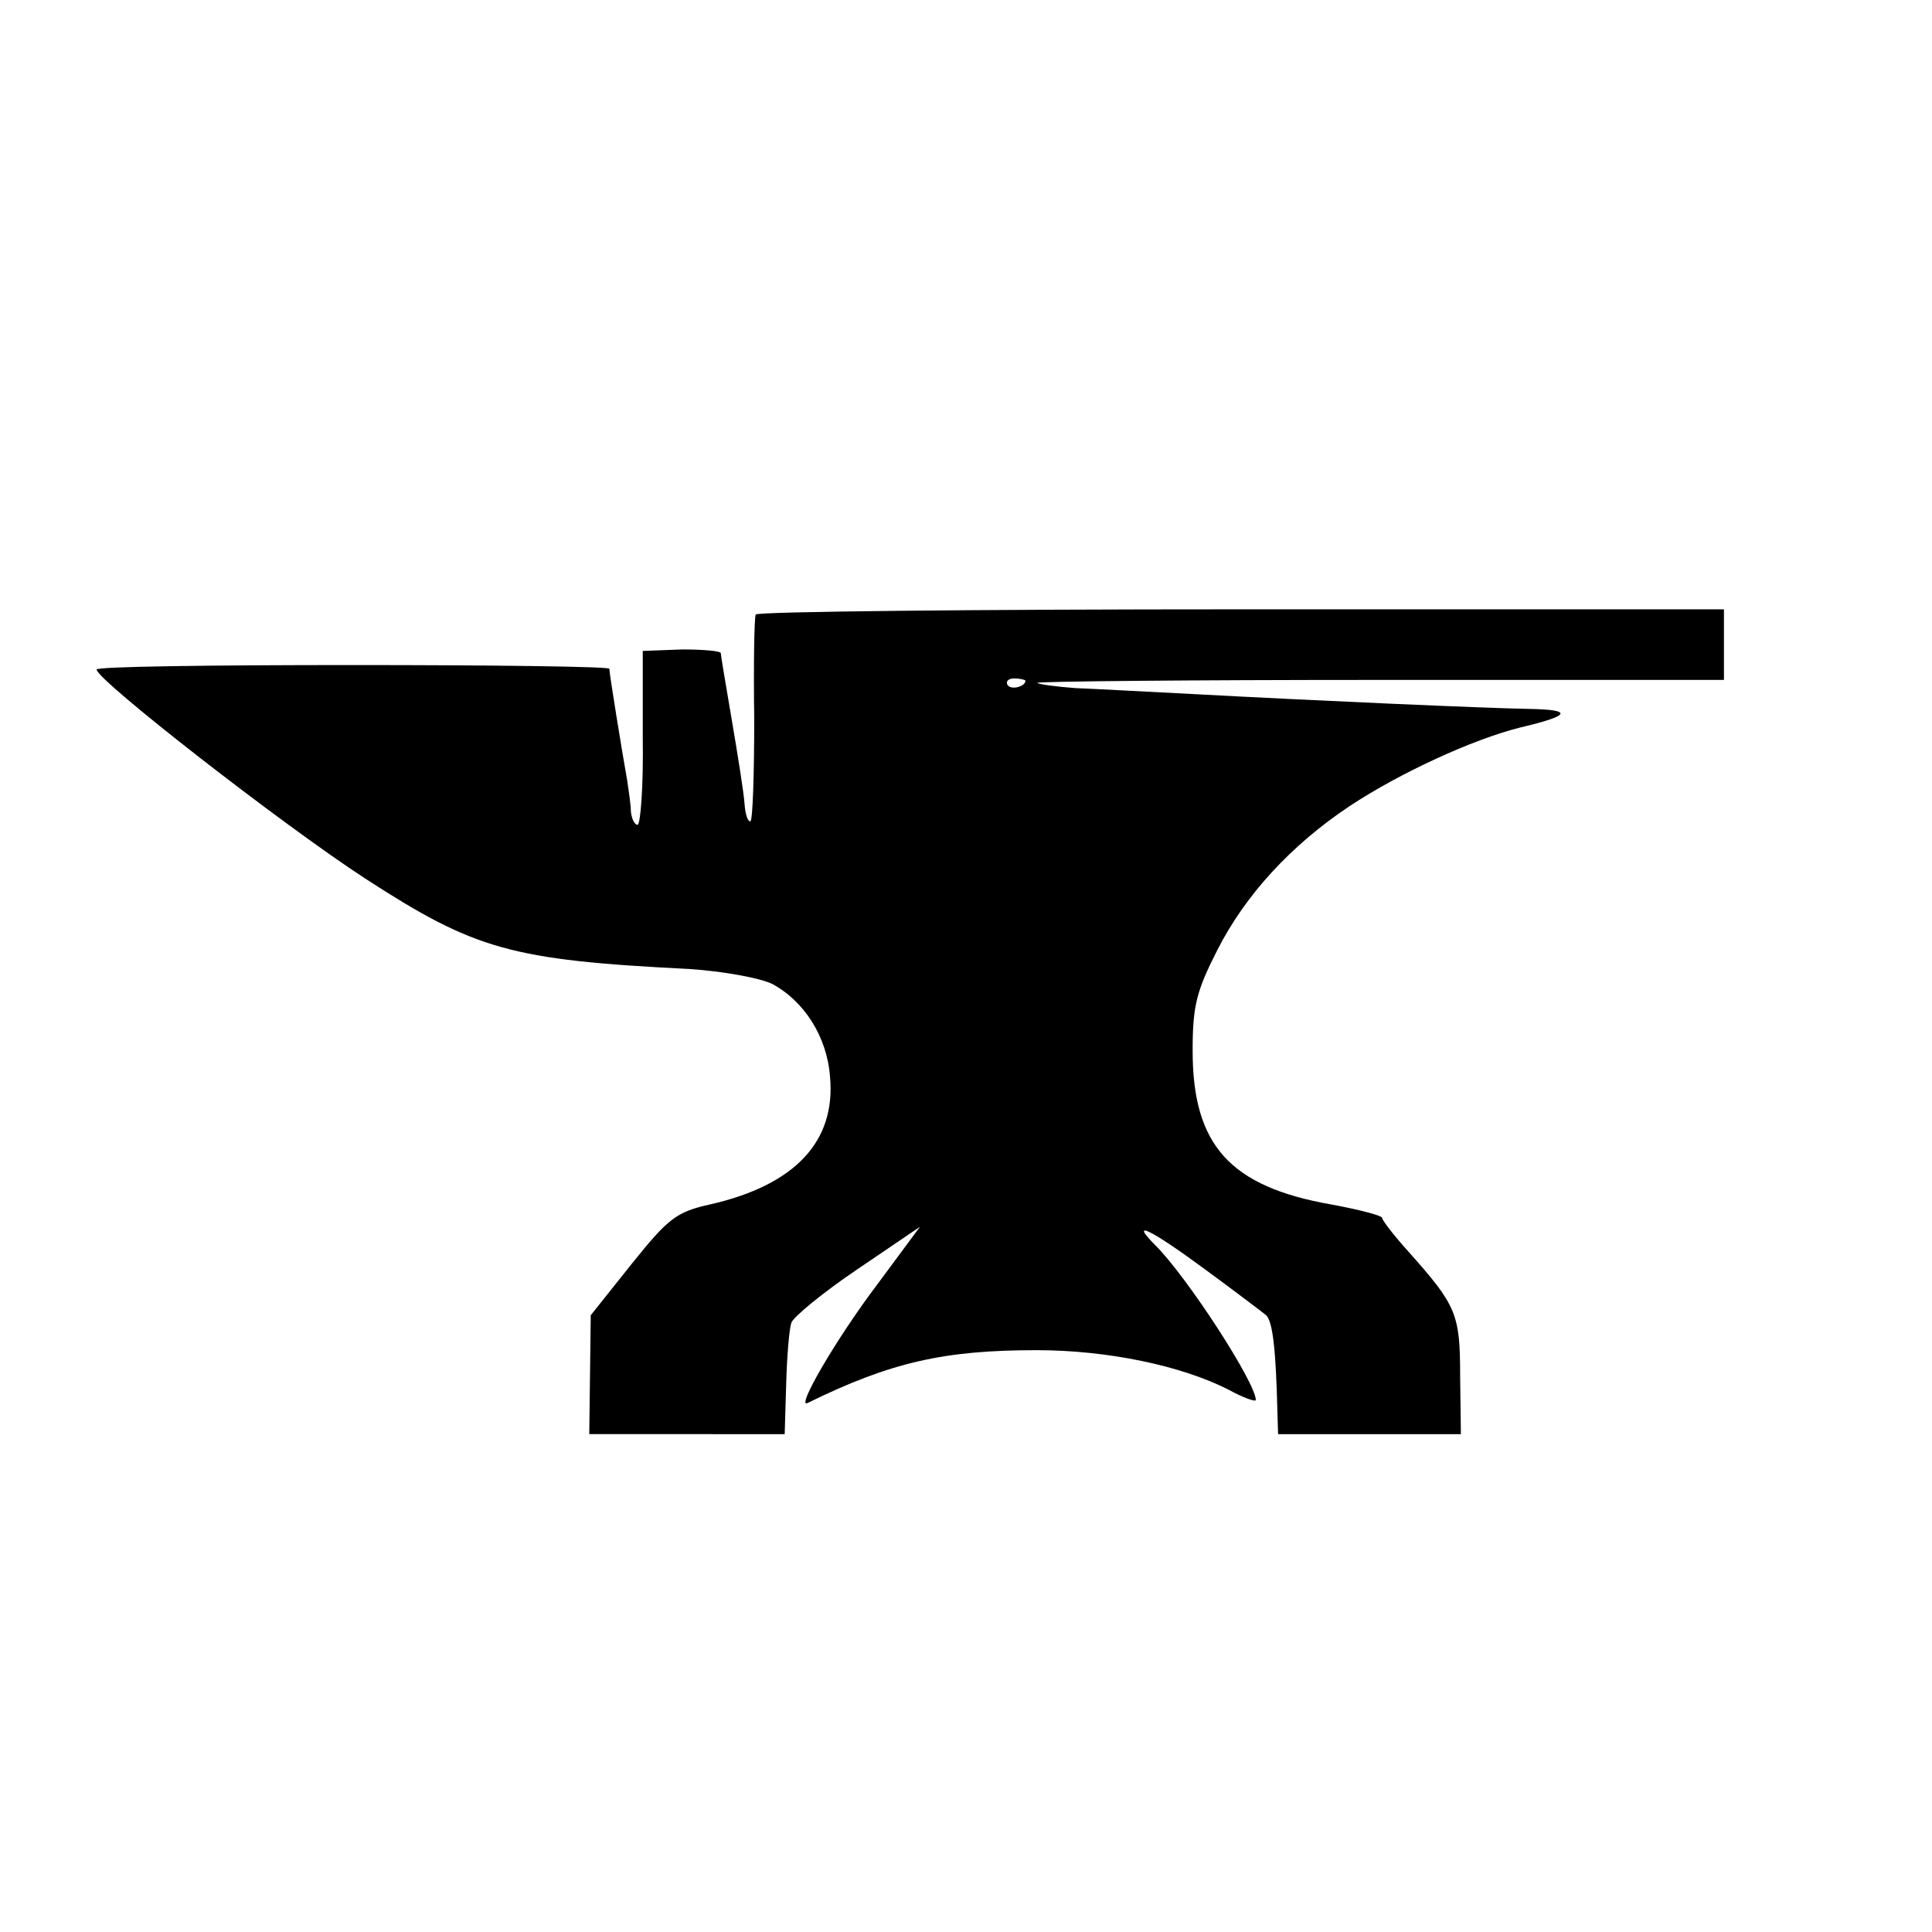 <svg version="1.0" xmlns="http://www.w3.org/2000/svg" width="346.667" height="346.667" viewBox="0 0 260 260"><path d="M101.7 82.7c-.2.5-.3 6.8-.2 14.1 0 7.3-.2 13.5-.5 13.7-.3.2-.7-.8-.8-2.3-.1-1.5-.9-6.5-1.7-11.2-.8-4.7-1.5-8.8-1.5-9.1 0-.3-2.4-.5-5.2-.5l-5.3.2v11.7c.1 6.4-.3 11.7-.7 11.7-.4 0-.8-.8-.9-1.8 0-.9-.3-2.8-.5-4.2-.7-3.9-2.4-14.4-2.4-15 0-.3-15.5-.5-34.5-.5s-34.5.2-34.5.6c0 1.4 24.9 20.8 36.1 28.1 14.8 9.6 19.6 11 43.6 12.2 4.6.3 9.5 1.2 11.2 2 4.3 2.3 7.4 7.1 7.8 12.5.8 8.7-4.7 14.6-16.2 17.2-4.5 1-5.6 1.9-10.5 8l-5.5 6.9-.1 8-.1 8H105.6l.2-6.7c.1-3.7.4-7.4.7-8.3.3-.8 4.3-4.1 8.9-7.2l8.4-5.7-5.7 7.7c-5.6 7.4-11.1 16.9-9.4 16 11.2-5.5 18.4-7.1 30.8-7.1 9.6 0 19.5 2.1 25.8 5.3 2 1.1 3.7 1.7 3.7 1.4 0-2.3-9.2-16.5-13.5-20.8-3.6-3.6-.7-2.2 6.5 3.1 4.1 3 7.9 5.9 8.4 6.3.9.9 1.3 4.8 1.5 12.7l.1 3.3h24.6l-.1-7.8c0-8.4-.5-9.5-6.9-16.7-2-2.2-3.6-4.3-3.6-4.6 0-.3-3-1.1-6.8-1.8-13.7-2.4-18.7-8-18.7-20.7 0-6 .5-8 3.3-13.5 3.8-7.5 10-14.2 17.8-19.4 6.8-4.5 16.6-9 23-10.6 6.8-1.6 7.2-2.4 1.1-2.5-5.8-.1-28.6-1.1-45.2-2-6.1-.3-13.1-.7-15.8-.8-2.6-.2-4.9-.5-5.1-.7-.3-.2 20.4-.4 46-.4H232V82h-64.9c-35.8 0-65.2.3-65.4.7zm36.3 8.9c0 .8-1.9 1.3-2.4.6-.3-.5.1-.9.9-.9s1.5.2 1.5.3z"/></svg>